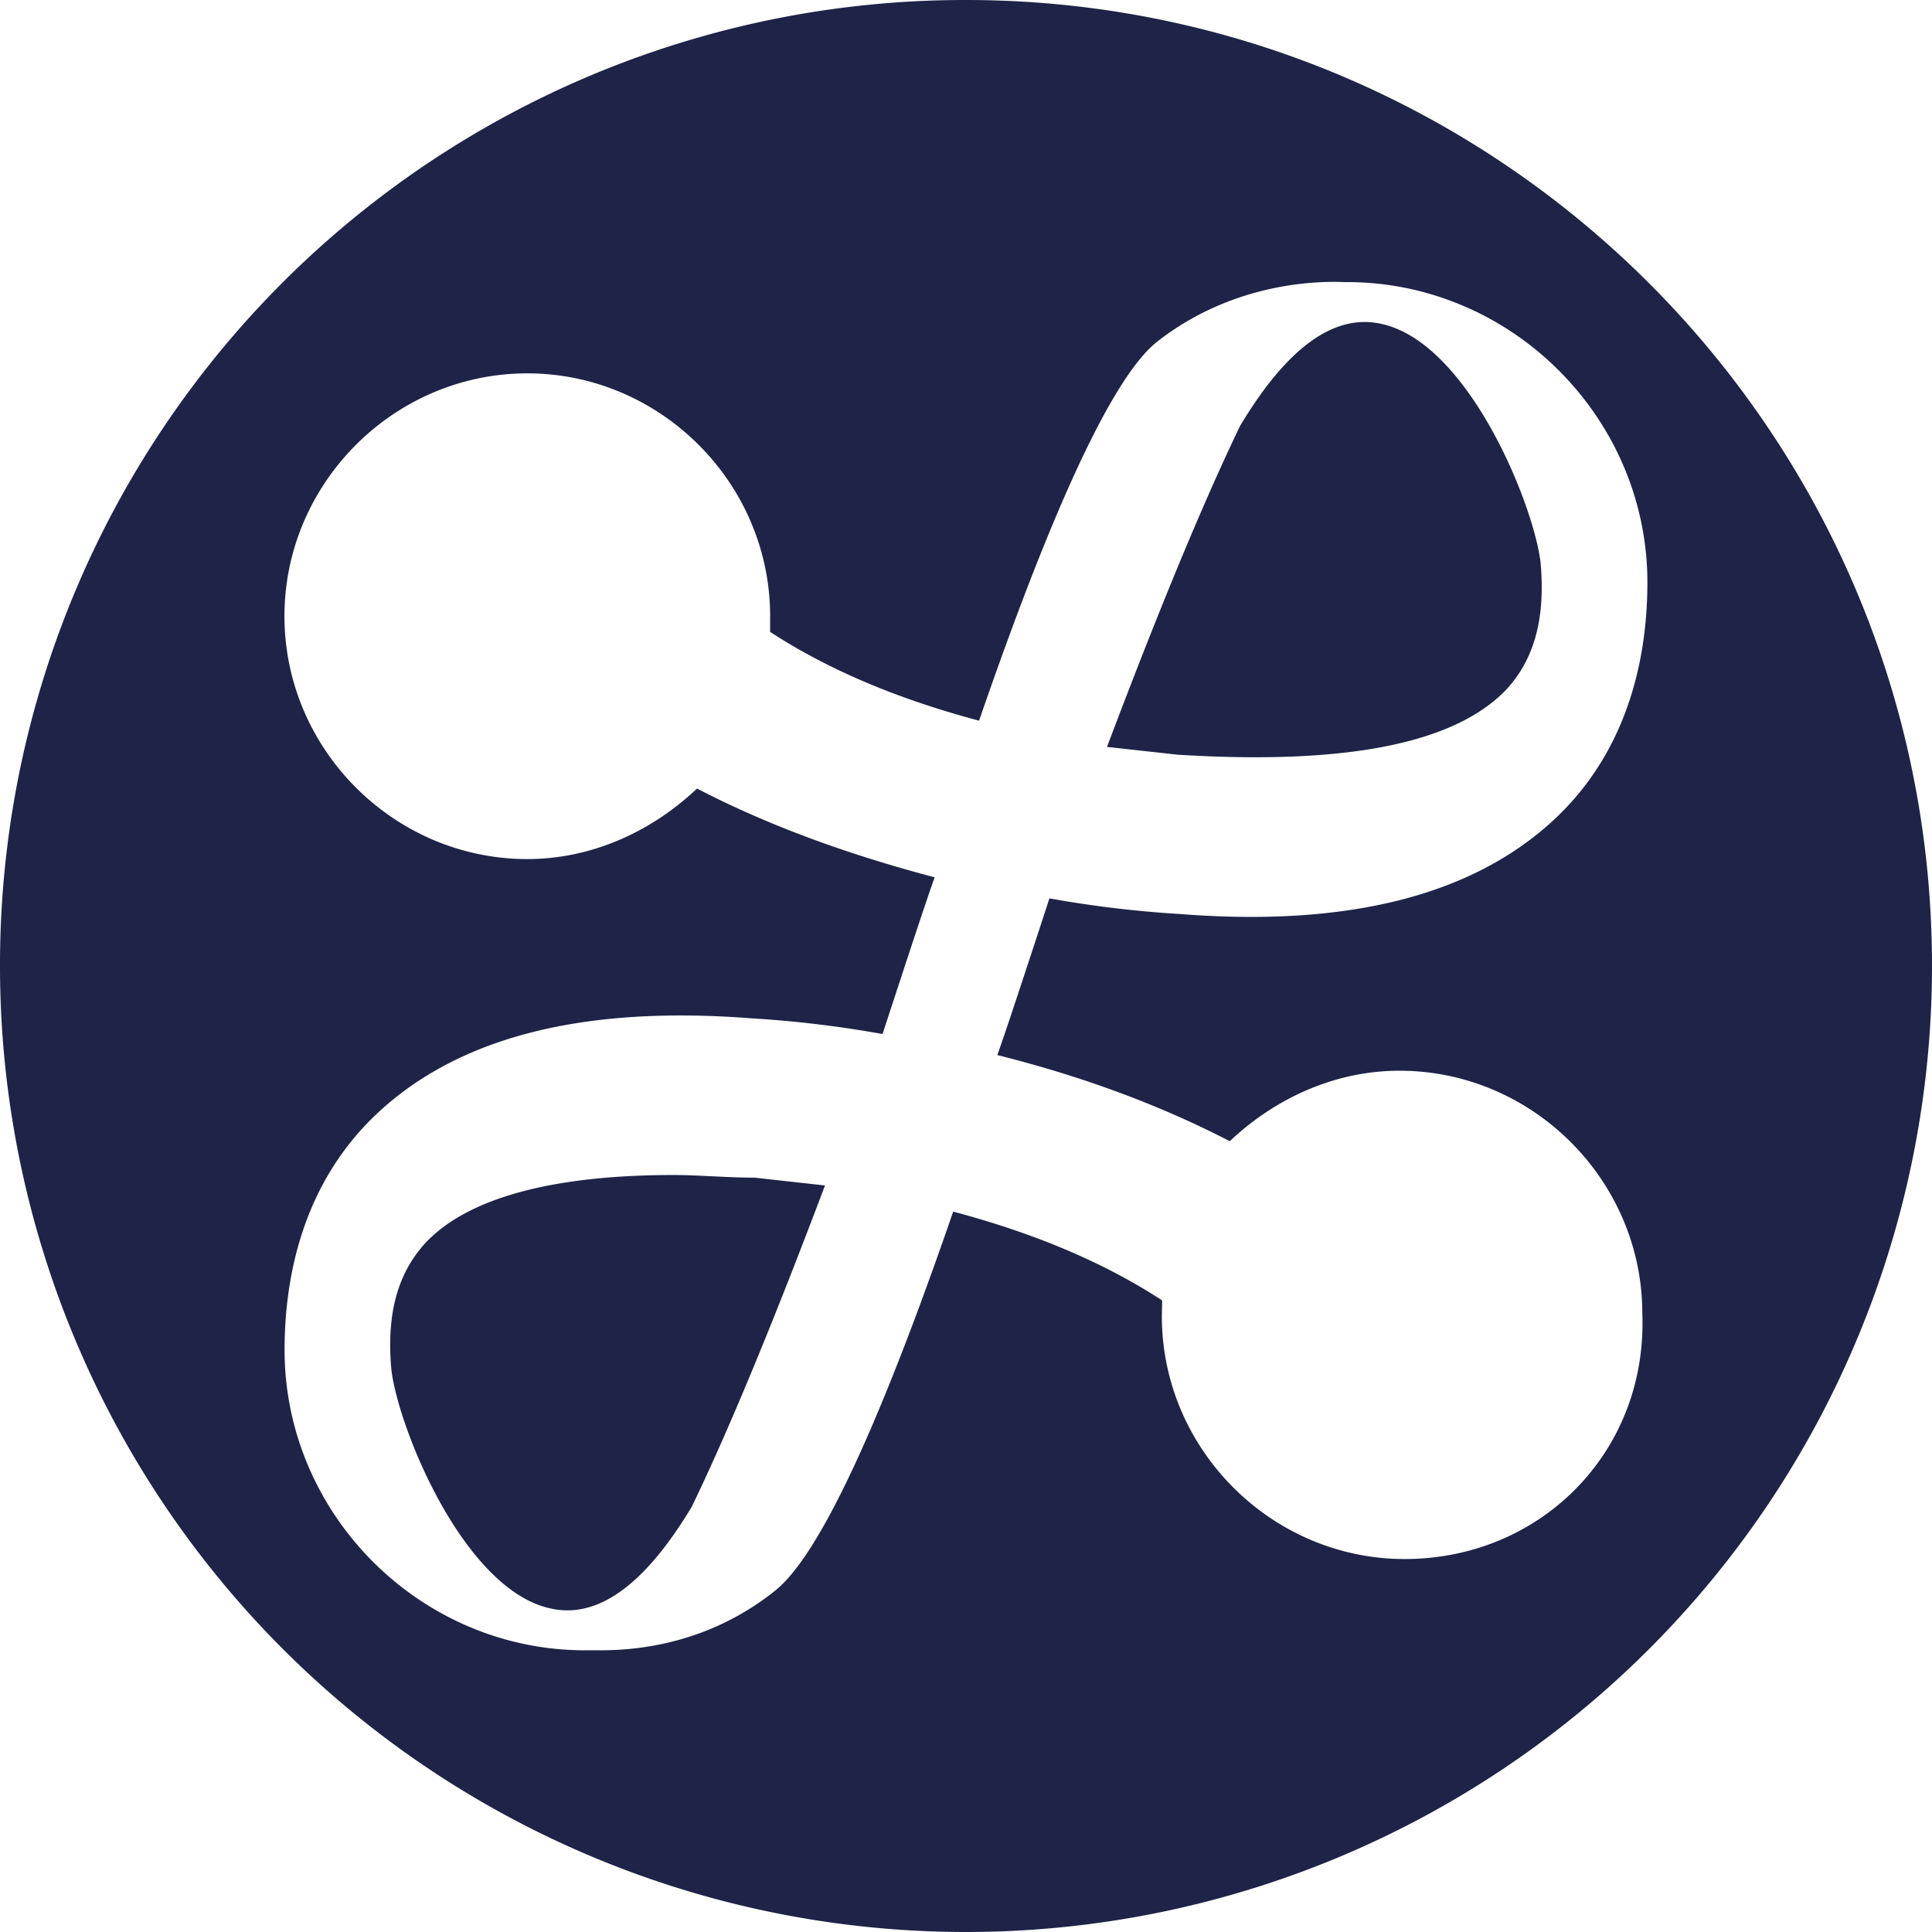 <svg viewBox="0 0 640 640" xmlns="http://www.w3.org/2000/svg" xmlns:xlink="http://www.w3.org/1999/xlink"><path d="m0 320a319.58 319.58 0 0 1 320-320c176.14 0 320 142.94 320 320a320 320 0 0 1 -640 0zm384.88 116c0 44.12 36.33 80.45 80.44 80.45 45 0 80.45-35.47 78.72-81.32 0-44.11-36.33-80.44-80.45-80.44-20.76 0-40.65 8.65-56.22 23.35-23.36-12.11-49.31-21.62-77-28.54 2.41-6.64 7.77-22.94 12.26-36.61 1.95-5.93 3.73-11.37 5-15.29a368.77 368.77 0 0 0 43.25 5.18c55.36 4.33 96-6.05 122.84-30.27s32-57.09 32-79.58c0-54.5-45-99.48-99.48-99.48h-.75c-5.59-.2-35.52-1.26-62.39 19.91-18.1 14.64-41.47 75.2-58.77 125.37-26-6.92-49.31-16.43-69.21-29.41v-5.19c0-44.11-36.33-80.45-80.44-80.45s-80.45 36.32-80.45 80.45 36.33 80.45 80.45 80.45c20.76 0 40.65-8.65 56.22-23.36 23.36 12.11 49.31 21.63 78.72 29.41-2.41 6.64-7.77 22.95-12.26 36.61-1.95 5.93-3.73 11.37-5 15.3a366.68 366.68 0 0 0 -43.25-5.19c-55.36-4.33-96 6-122.84 30.27s-32 57.09-32 79.58c0 54.5 45 99.48 99.48 99.48h5.19c11.24 0 35.46-1.73 58-19.89 18.17-14.71 41.52-75.26 58.82-125.43 26 6.92 49.31 16.43 69.21 29.41zm114.18-207.65c9.51-10.35 12.94-24.22 11.24-42.35-2.59-19.9-24.22-72.66-52.76-78.72q-23.35-5.19-46.71 33.74-18.16 37.62-44.12 106.4l23.36 2.58c55.36 3.43 91.69-3.49 108.99-21.65zm-275.95 160.89c-40.65 0-68.33 7.79-82.17 22.49-9.52 10.38-13 24.22-11.25 42.39 2.6 19.9 24.22 72.66 52.77 78.72q23.35 5.19 46.71-33.74 18.17-37.62 44.12-106.4l-23.36-2.59c-4.87 0-9.51-.23-14.05-.45-4.32-.21-8.54-.42-12.77-.42z" fill="#1e2347" fill-rule="evenodd"/></svg>
